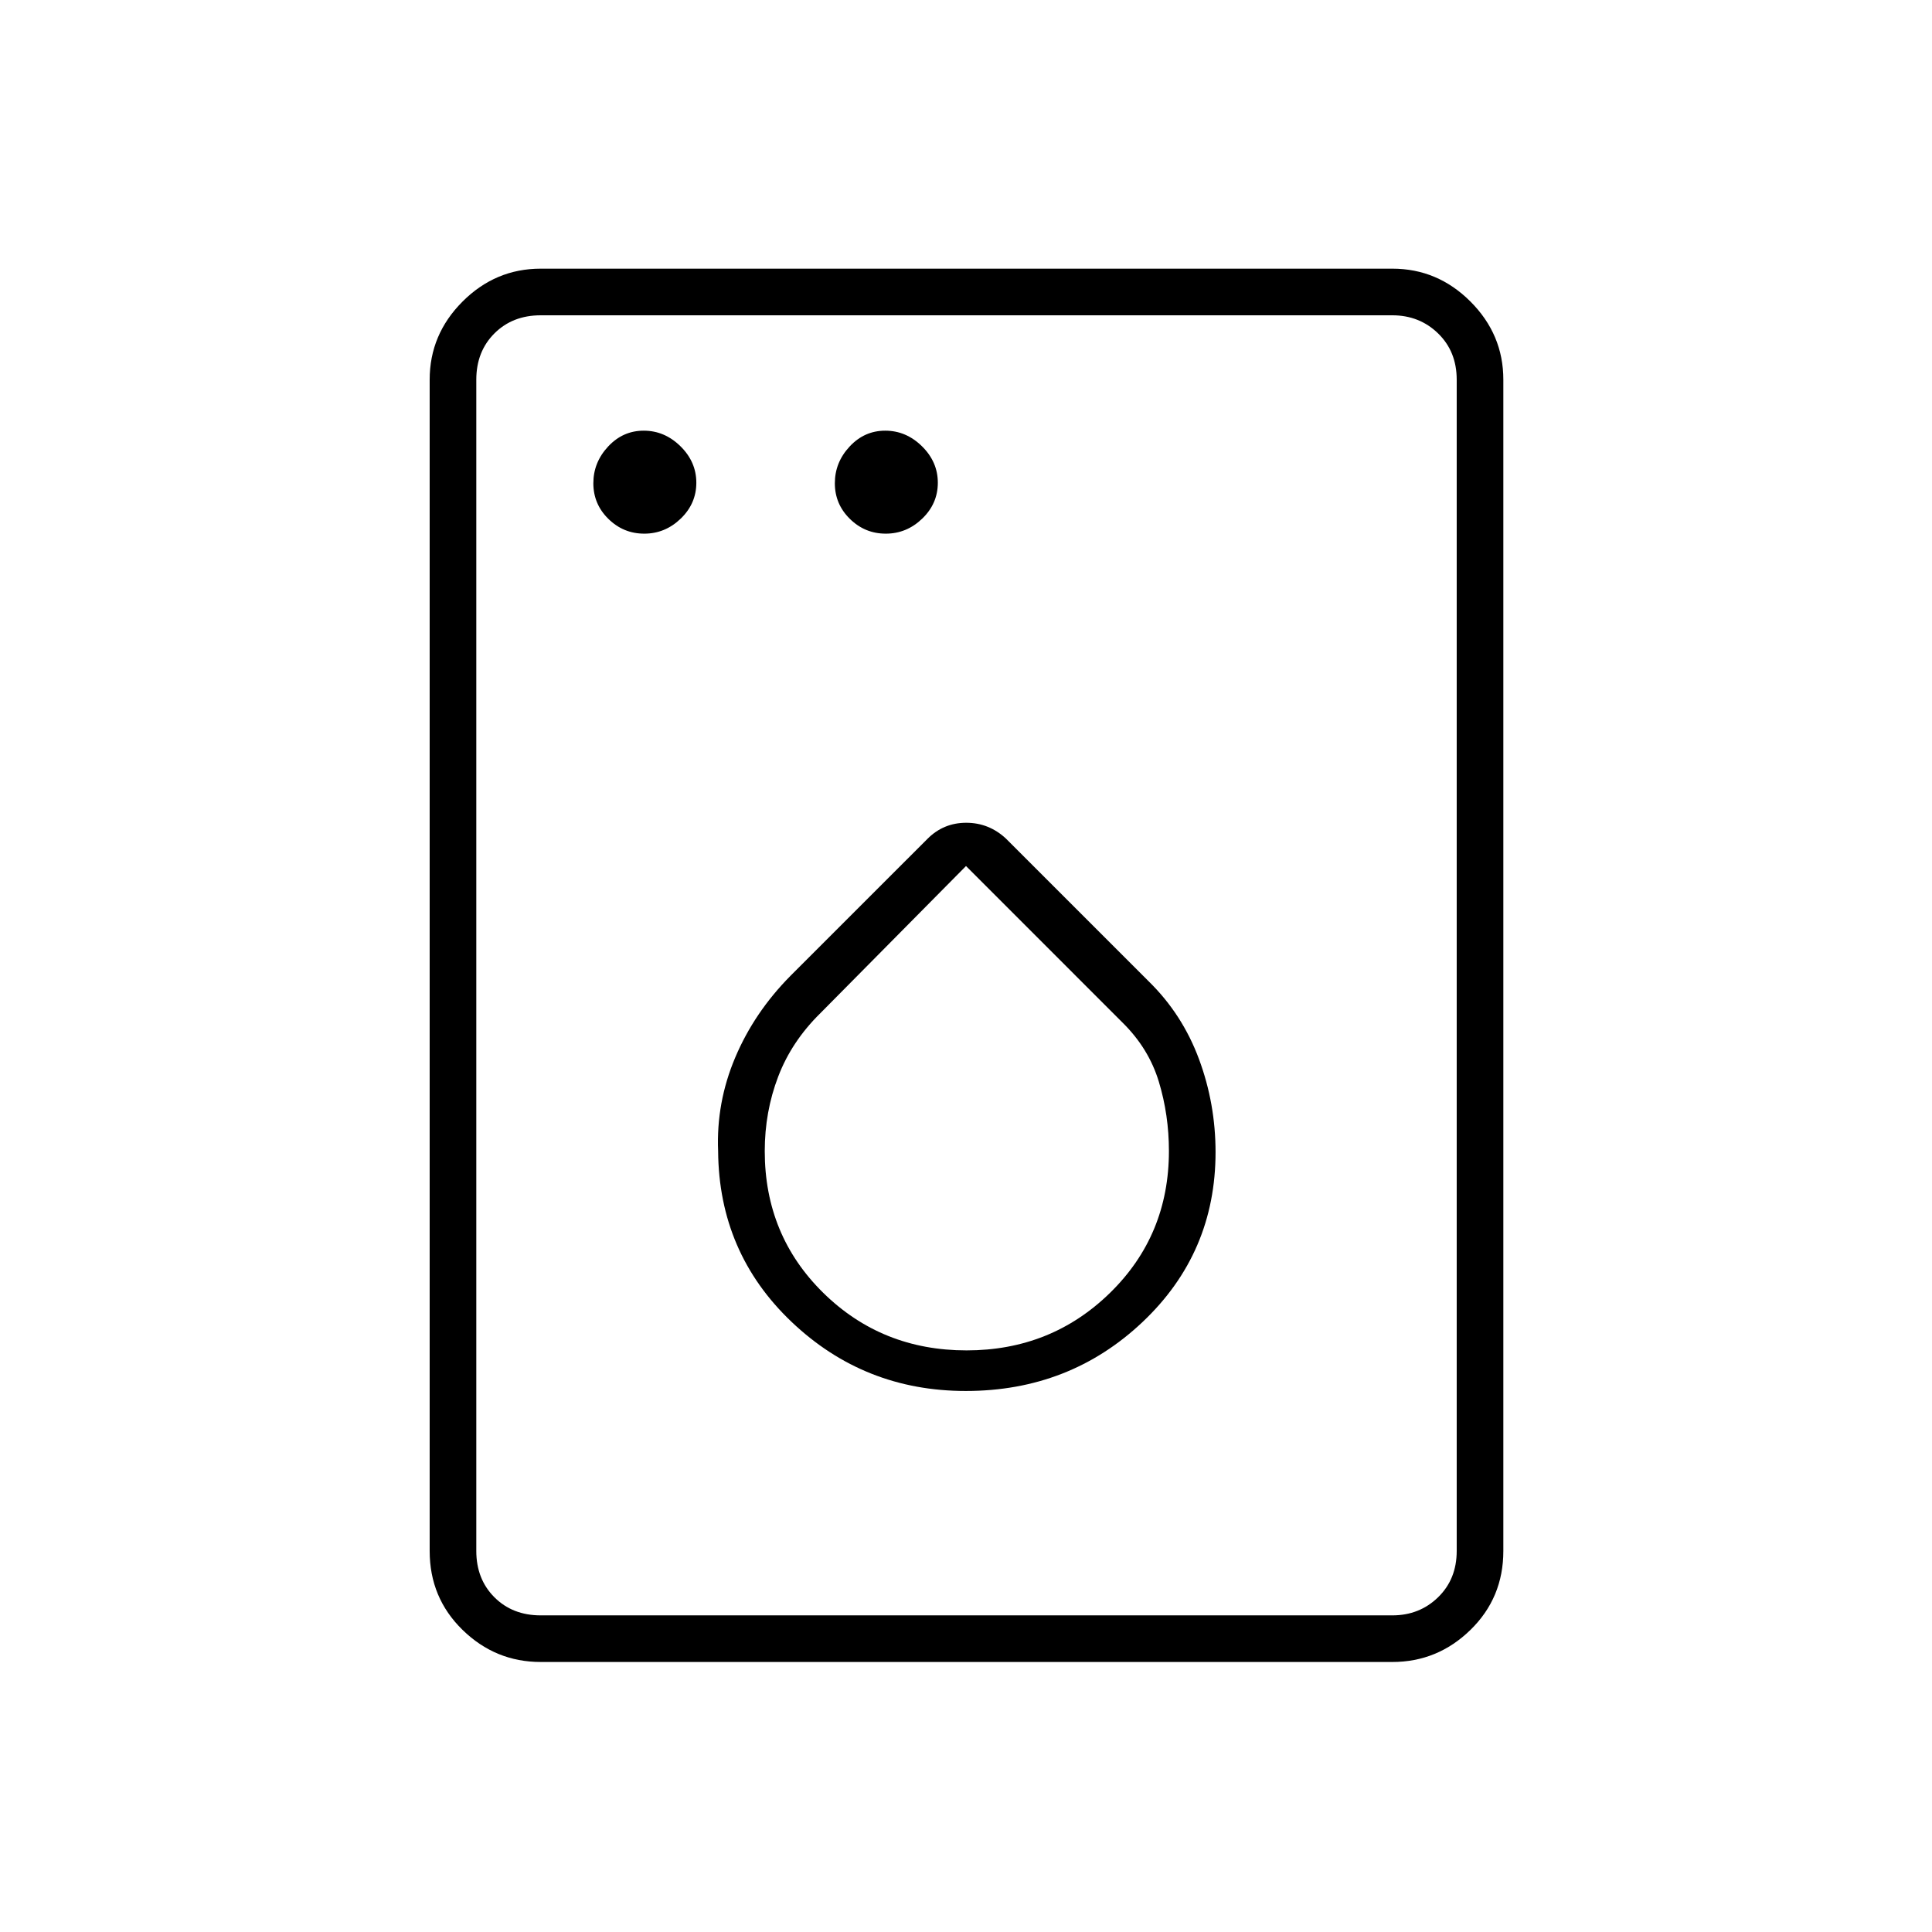 <svg xmlns="http://www.w3.org/2000/svg" height="40" viewBox="0 -960 960 960" width="40"><path d="M320.13-694.83q10.37 0 18.12-7.47 7.75-7.46 7.75-17.83 0-10.37-7.88-18.12-7.88-7.75-18.25-7.75-10.37 0-17.7 7.88-7.34 7.88-7.34 18.25 0 10.37 7.47 17.7 7.46 7.34 17.83 7.34Zm120 0q10.37 0 18.12-7.47 7.75-7.46 7.75-17.83 0-10.37-7.88-18.12-7.88-7.75-18.25-7.75-10.37 0-17.7 7.88-7.34 7.88-7.34 18.25 0 10.37 7.47 17.7 7.46 7.34 17.83 7.34Zm39.77 426q51.6 0 87.85-34.29Q604-337.41 604-387.51q0-24.07-8.25-46.28t-24.92-38.54l-71-71q-8.45-7.84-19.72-7.84-11.28 0-19.22 7.95l-68.06 68.05q-18 18.17-27.5 40.62-9.5 22.45-8.5 46.55.38 50.49 36.5 84.83 36.11 34.34 86.57 34.34Zm.35-20.17q-42.08 0-71.17-28.59Q380-346.19 380-388.03q0-19.52 6.67-36.99 6.66-17.48 21-31.57L480-529.67l77.83 77.84q13 12.83 18 29.35 5 16.52 5 34.41 0 41.86-29.25 70.47-29.26 28.6-71.33 28.6ZM268.67-134.17q-22.49 0-38.83-15.94-16.34-15.95-16.34-39.22v-582q0-22.49 16.34-38.83t38.83-16.34h423.16q22.49 0 38.83 16.34T747-771.33v582q0 23.27-16.34 39.22-16.34 15.94-38.83 15.94H268.67Zm0-23.16h423.16q13.5 0 22.75-9t9.25-23v-582q0-14-9.25-23t-22.75-9H268.67q-14 0-23 9t-9 23v582q0 14 9 23t23 9Zm-32 0v-646 646Z"/></svg>